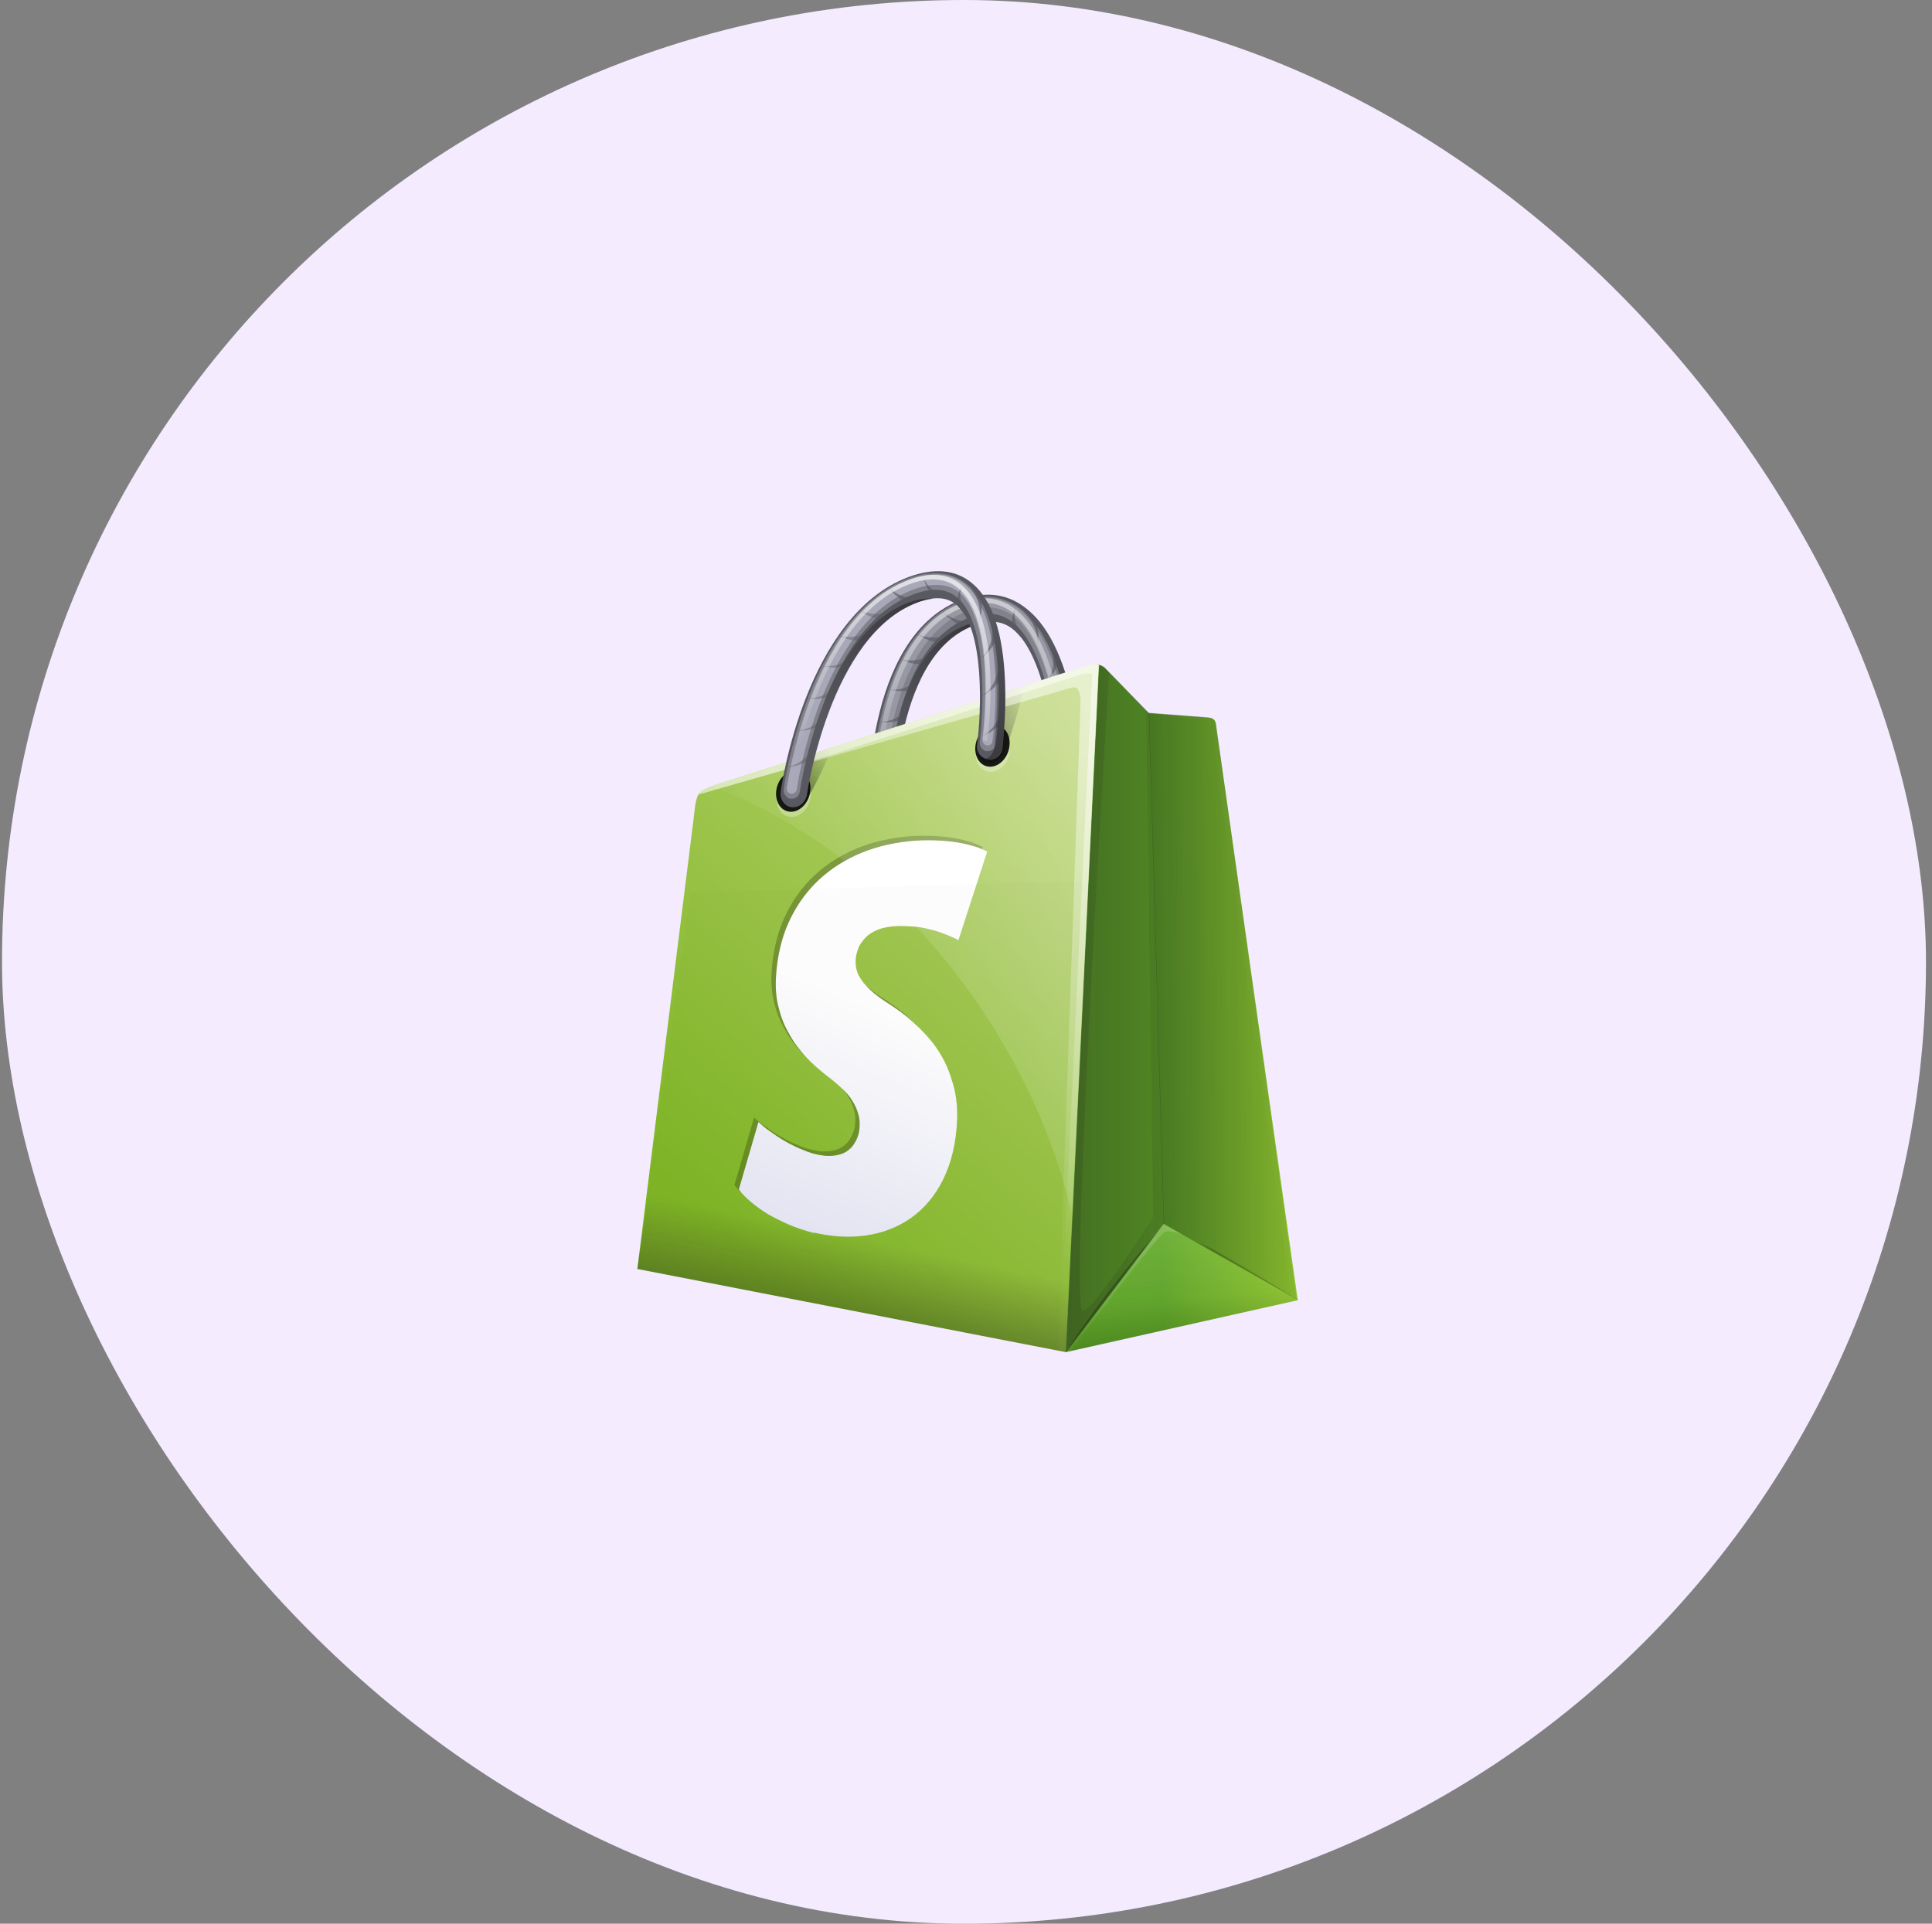 <svg width="241" height="240" viewBox="0 0 241 240" fill="none" xmlns="http://www.w3.org/2000/svg">
<rect x="0" y="0" width="241" height="240" fill="#808080" stroke="none"/>
<rect x="0.25" width="240" height="240" rx="120" fill="#F4EBFF"/>
<path fill-rule="evenodd" clip-rule="evenodd" d="M110.208 103.647C110.152 103.647 110.045 103.647 109.989 103.647C109.065 103.535 108.305 102.689 108.305 101.73C108.25 100.827 107.76 79.728 119.662 74.933C122.652 73.748 125.426 73.973 127.763 75.722C130.641 77.81 132.707 81.984 133.957 88.077C134.825 92.365 134.988 96.088 134.988 96.257C135.043 97.16 134.339 97.837 133.412 97.668C132.488 97.555 131.728 96.709 131.728 95.806C131.565 91.97 130.315 81.42 126.186 78.374C124.881 77.415 123.249 77.302 121.294 78.092C111.076 82.21 111.565 102.012 111.565 102.237C111.565 103.027 111.024 103.647 110.208 103.647Z" fill="#595961"/>
<path opacity="0.46" fill-rule="evenodd" clip-rule="evenodd" d="M127.161 75.835C124.987 74.255 122.436 74.03 119.661 75.102C114.825 77.076 111.401 82.266 109.717 90.165C108.467 95.975 108.631 101.222 108.631 101.447C108.631 101.729 108.738 102.012 108.957 102.237C109.172 102.463 109.391 102.632 109.662 102.632C109.717 102.632 109.773 102.632 109.825 102.632C110.315 102.632 110.696 102.237 110.696 101.729C110.696 101.504 110.207 81.364 120.696 77.133C122.814 76.287 124.661 76.399 126.186 77.528C130.584 80.743 131.89 91.631 132.053 95.524C132.053 96.088 132.543 96.652 133.14 96.709C133.685 96.765 134.119 96.37 134.119 95.806C134.063 95.129 133.466 80.461 127.161 75.835Z" fill="#B2B2C2"/>
<path opacity="0.46" fill-rule="evenodd" clip-rule="evenodd" d="M109.718 101.955C109.662 101.955 109.662 101.955 109.61 101.955C109.284 101.898 109.009 101.56 108.957 101.222C108.957 100.996 108.794 95.862 110.044 90.051C111.673 82.323 115.1 77.189 119.825 75.271C122.488 74.199 124.88 74.425 126.946 75.891C133.033 80.348 133.63 94.79 133.63 95.411C133.63 95.749 133.359 95.975 133.033 95.919C132.706 95.862 132.436 95.58 132.38 95.185C132.38 95.016 131.783 80.856 126.293 76.794C124.662 75.609 122.651 75.44 120.37 76.343C109.718 80.799 110.208 101.222 110.208 101.447C110.259 101.729 110.044 101.955 109.718 101.955Z" fill="#B2B2C2"/>
<path opacity="0.62" fill-rule="evenodd" clip-rule="evenodd" d="M114.12 85.821C114.554 84.975 114.988 84.129 115.37 83.226C115.207 83.508 114.12 86.442 110.804 85.99C110.748 85.99 112.759 86.611 114.12 85.821Z" fill="#595961"/>
<path opacity="0.62" fill-rule="evenodd" clip-rule="evenodd" d="M112.923 89.431C113.249 88.528 113.575 87.569 113.794 86.666C113.687 87.005 113.141 90.051 109.662 90.051C109.662 90.051 111.673 90.446 112.923 89.431Z" fill="#595961"/>
<path opacity="0.62" fill-rule="evenodd" clip-rule="evenodd" d="M131.998 82.154C131.564 81.138 131.074 80.179 130.585 79.164C130.748 79.502 132.38 82.718 130.533 85.031C130.533 85.031 131.946 83.903 131.998 82.154Z" fill="#595961"/>
<path opacity="0.62" fill-rule="evenodd" clip-rule="evenodd" d="M129.013 77.077C128.141 76.344 127.273 75.667 126.401 75.046C126.728 75.328 129.61 77.415 129.446 80.575C129.391 80.575 129.881 78.713 129.013 77.077Z" fill="#595961"/>
<path opacity="0.62" fill-rule="evenodd" clip-rule="evenodd" d="M115.696 82.717C116.349 82.04 116.89 81.307 117.487 80.517C117.272 80.742 115.477 83.055 112.273 82.209C112.273 82.209 114.12 83.225 115.696 82.717Z" fill="#595961"/>
<path opacity="0.62" fill-rule="evenodd" clip-rule="evenodd" d="M117.707 80.122C118.467 79.558 119.172 78.994 119.88 78.374C119.609 78.543 117.38 80.404 114.283 79.05C114.283 79.05 116.075 80.348 117.707 80.122Z" fill="#595961"/>
<path opacity="0.62" fill-rule="evenodd" clip-rule="evenodd" d="M120.64 78.26C121.564 77.978 122.436 77.64 123.304 77.301C122.977 77.414 120.206 78.429 117.488 76.285C117.543 76.285 118.956 77.978 120.64 78.26Z" fill="#595961"/>
<path opacity="0.62" fill-rule="evenodd" clip-rule="evenodd" d="M123.304 77.246C124.064 77.359 124.825 77.415 125.585 77.472C125.314 77.415 122.922 77.246 121.564 74.989C121.564 74.989 122.11 76.512 123.304 77.246Z" fill="#595961"/>
<path opacity="0.62" fill-rule="evenodd" clip-rule="evenodd" d="M126.456 78.486C126.998 79.106 127.598 79.727 128.247 80.291C128.032 80.065 126.185 78.204 126.619 75.891C126.564 75.891 125.967 77.188 126.456 78.486Z" fill="#595961"/>
<path opacity="0.74" fill-rule="evenodd" clip-rule="evenodd" d="M133.033 95.129C133.033 94.508 132.436 80.235 126.512 75.892C125.37 75.045 124.12 74.65 122.814 74.65C121.835 74.65 120.804 74.876 119.717 75.327C114.988 77.189 111.673 82.21 110.044 89.882C108.794 95.636 108.957 100.77 108.957 100.996C108.957 101.165 109.121 101.334 109.284 101.334H109.336C109.499 101.334 109.61 101.222 109.61 101.052C109.61 100.827 109.065 80.235 119.988 75.835C122.38 74.876 124.446 75.045 126.186 76.343C131.835 80.461 132.436 94.847 132.436 95.016C132.436 95.186 132.599 95.355 132.762 95.355C132.762 95.355 132.762 95.355 132.814 95.355C132.925 95.411 133.033 95.298 133.033 95.129Z" fill="url(#paint0_linear_616_139491)"/>
<path fill-rule="evenodd" clip-rule="evenodd" d="M133.956 88.078C132.706 81.985 130.641 77.866 127.762 75.723C126.186 74.595 124.498 74.087 122.651 74.2C124.12 74.312 125.478 74.82 126.728 75.723C129.61 77.81 131.676 81.985 132.925 88.078C133.793 92.365 133.956 96.088 133.956 96.258C133.956 96.935 133.63 97.443 133.085 97.612C133.196 97.668 133.304 97.668 133.359 97.668C134.283 97.781 134.988 97.16 134.936 96.258C134.988 96.088 134.824 92.422 133.956 88.078Z" fill="url(#paint1_linear_616_139491)"/>
<path fill-rule="evenodd" clip-rule="evenodd" d="M120.263 78.092C110.045 82.21 110.534 102.012 110.534 102.237C110.534 102.914 110.208 103.422 109.662 103.591C109.774 103.648 109.826 103.648 109.937 103.648C109.989 103.648 110.1 103.648 110.152 103.648C110.968 103.648 111.509 103.027 111.509 102.237C111.509 102.012 111.024 82.267 121.238 78.149C121.947 77.867 122.599 77.697 123.197 77.641C122.325 77.472 121.35 77.641 120.263 78.092Z" fill="url(#paint2_linear_616_139491)"/>
<path fill-rule="evenodd" clip-rule="evenodd" d="M135.748 82.999L89.663 97.779C89.663 97.779 87.709 98.344 87.219 98.964C86.73 99.585 86.622 101.334 86.622 101.334L79.501 158.312L132.977 168.693L137.109 82.943C136.512 82.83 135.911 82.943 135.748 82.999Z" fill="url(#paint3_linear_616_139491)"/>
<path fill-rule="evenodd" clip-rule="evenodd" d="M151.675 90.334C151.675 90.334 151.619 89.882 151.348 89.713C151.13 89.544 150.859 89.544 150.859 89.544L143.304 88.98L137.762 83.282C137.543 83.112 137.325 83 137.054 82.943L132.926 168.694L161.889 162.206L151.675 90.334Z" fill="url(#paint4_linear_616_139491)"/>
<path fill-rule="evenodd" clip-rule="evenodd" d="M116.728 130.613C115.912 129.484 114.936 128.469 113.957 127.566C112.978 126.664 111.947 125.93 110.912 125.253C110.207 124.802 109.555 124.351 109.009 123.899C108.468 123.448 108.034 122.997 107.708 122.602C107.381 122.15 107.11 121.755 106.947 121.304C106.784 120.853 106.728 120.402 106.728 119.95C106.728 119.33 106.892 118.709 107.11 118.201C107.325 117.694 107.708 117.242 108.086 116.847C108.524 116.453 109.009 116.171 109.61 115.945C110.207 115.719 110.912 115.607 111.672 115.55C112.488 115.494 113.304 115.55 114.065 115.607C114.825 115.663 115.534 115.832 116.238 116.001C116.891 116.171 117.544 116.396 118.085 116.622C118.631 116.847 119.172 117.073 119.554 117.299L123.141 106.242C122.599 105.96 121.947 105.677 121.238 105.508C120.478 105.282 119.662 105.113 118.738 105C117.815 104.888 116.835 104.831 115.804 104.831C114.773 104.831 113.687 104.888 112.544 105.057C110.1 105.395 107.923 106.072 105.968 107.088C104.121 108.047 102.489 109.288 101.131 110.811C99.826 112.278 98.795 113.97 98.034 115.889C97.326 117.75 96.892 119.838 96.784 122.094C96.729 123.448 96.836 124.689 97.163 125.817C97.433 126.946 97.871 128.018 98.468 129.033C99.01 130.048 99.718 130.951 100.479 131.797C101.239 132.644 102.162 133.434 103.086 134.167C103.846 134.731 104.499 135.295 105.044 135.803C105.586 136.311 106.024 136.818 106.346 137.383C106.673 137.89 106.891 138.398 107.055 138.962C107.218 139.47 107.274 140.034 107.218 140.598C107.218 141.162 107.055 141.726 106.836 142.178C106.621 142.629 106.346 143.08 105.912 143.419C105.534 143.757 105.045 143.983 104.499 144.096C103.958 144.208 103.305 144.265 102.597 144.152C101.784 144.039 100.968 143.814 100.208 143.475C99.447 143.193 98.683 142.798 97.979 142.403C97.274 142.009 96.621 141.557 96.076 141.162C95.479 140.767 94.989 140.316 94.611 139.977L92.163 148.383C92.545 148.947 93.087 149.455 93.684 149.963C94.284 150.471 94.989 150.978 95.805 151.486C96.621 151.937 97.489 152.388 98.413 152.783C99.336 153.178 100.371 153.517 101.402 153.799H101.458H101.51H101.565H101.621C103.846 154.307 105.968 154.42 107.978 154.138C110.044 153.855 111.947 153.122 113.575 151.994C115.259 150.809 116.62 149.229 117.651 147.142C118.686 145.055 119.283 142.516 119.391 139.639C119.447 137.834 119.228 136.254 118.738 134.787C118.249 133.095 117.544 131.797 116.728 130.613Z" fill="url(#paint5_linear_616_139491)"/>
<path opacity="0.227" fill-rule="evenodd" clip-rule="evenodd" d="M92.515 148.843C92.389 148.694 92.27 148.541 92.163 148.384L94.611 139.978C94.644 140.01 94.681 140.042 94.718 140.075C95.082 140.4 95.534 140.805 96.076 141.163C96.621 141.558 97.274 142.009 97.979 142.404C98.683 142.799 99.447 143.194 100.208 143.476C100.968 143.815 101.784 144.04 102.596 144.153C103.305 144.266 103.958 144.21 104.499 144.097C105.044 143.984 105.534 143.758 105.912 143.42C106.346 143.081 106.621 142.63 106.836 142.178C107.055 141.727 107.218 141.163 107.218 140.599C107.273 140.035 107.218 139.471 107.054 138.963C106.891 138.399 106.672 137.891 106.346 137.383C106.038 136.847 105.63 136.362 105.122 135.879C105.389 136.181 105.615 136.491 105.805 136.819C106.131 137.327 106.346 137.834 106.509 138.399C106.673 138.906 106.728 139.471 106.673 140.035C106.673 140.599 106.509 141.163 106.294 141.614C106.075 142.066 105.805 142.517 105.371 142.855C104.989 143.194 104.499 143.42 103.958 143.532C103.412 143.645 102.76 143.702 102.055 143.589C101.239 143.476 100.423 143.25 99.662 142.912C98.902 142.63 98.142 142.235 97.433 141.84C96.728 141.445 96.076 140.994 95.534 140.599C94.989 140.241 94.537 139.836 94.173 139.511C94.136 139.478 94.102 139.446 94.065 139.414L91.621 147.82C91.862 148.179 92.17 148.515 92.515 148.843ZM100.523 131.849C100.319 131.648 100.122 131.443 99.933 131.234C99.173 130.388 98.468 129.485 97.923 128.47C97.326 127.454 96.892 126.382 96.621 125.254C96.295 124.126 96.183 122.885 96.239 121.531C96.346 119.274 96.784 117.187 97.489 115.325C98.249 113.407 99.284 111.715 100.586 110.248C101.947 108.725 103.575 107.483 105.422 106.525C107.381 105.509 109.554 104.832 111.999 104.494C113.141 104.324 114.228 104.268 115.259 104.268C116.294 104.268 117.273 104.324 118.196 104.437C119.12 104.55 119.936 104.719 120.696 104.945C121.401 105.114 122.054 105.396 122.599 105.678L122.514 105.942C122.121 105.771 121.69 105.617 121.238 105.509C120.478 105.284 119.662 105.114 118.738 105.001C117.814 104.889 116.835 104.832 115.804 104.832C114.773 104.832 113.686 104.889 112.544 105.058C110.1 105.396 107.922 106.073 105.968 107.089C104.121 108.048 102.489 109.289 101.131 110.812C99.826 112.279 98.794 113.971 98.034 115.889C97.326 117.751 96.892 119.838 96.784 122.095C96.728 123.449 96.836 124.69 97.162 125.818C97.433 126.947 97.871 128.019 98.468 129.034C99.01 130.049 99.718 130.952 100.478 131.798C100.493 131.815 100.508 131.832 100.523 131.849ZM107.904 122.834C108.201 123.169 108.572 123.535 109.009 123.9C109.554 124.351 110.207 124.803 110.912 125.254C111.947 125.931 112.978 126.665 113.957 127.567C114.243 127.83 114.525 128.102 114.806 128.384C114.354 127.897 113.883 127.437 113.412 127.003C112.436 126.1 111.402 125.367 110.37 124.69C109.662 124.239 109.009 123.787 108.468 123.336C108.264 123.168 108.078 122.999 107.904 122.834Z" fill="black"/>
<path opacity="0.41" fill-rule="evenodd" clip-rule="evenodd" d="M145.15 152.728L143.303 88.98L142.976 88.641L143.848 151.826C143.848 151.826 136.185 163.898 135.043 163.56C133.359 163.052 138.358 83.903 138.358 83.903L137.813 83.338C137.598 83.169 137.324 83.056 137.108 83L133.032 167.565L132.977 168.75L134.39 166.888L145.15 152.728Z" fill="url(#paint6_linear_616_139491)"/>
<path fill-rule="evenodd" clip-rule="evenodd" d="M124.334 86.667C123.685 89.318 122.87 91.8 122.272 93.323C121.89 94.226 122.324 95.072 123.14 95.185C124.012 95.298 124.987 94.677 125.314 93.775C125.369 93.606 126.834 89.939 127.762 85.595V85.538L124.334 86.667Z" fill="url(#paint7_linear_616_139491)"/>
<path fill-rule="evenodd" clip-rule="evenodd" d="M99.826 94.565C99.065 96.257 98.305 97.724 97.76 98.739C97.274 99.585 97.544 100.488 98.36 100.714C99.173 100.996 100.259 100.488 100.749 99.642C100.805 99.529 102.381 96.765 103.794 93.267L99.826 94.565Z" fill="url(#paint8_linear_616_139491)"/>
<path opacity="0.32" fill-rule="evenodd" clip-rule="evenodd" d="M132.977 168.693L145.15 152.727L162 162.205L132.977 168.693Z" fill="url(#paint9_linear_616_139491)"/>
<path opacity="0.19" fill-rule="evenodd" clip-rule="evenodd" d="M132.977 168.693L145.042 152.727L162 162.205L132.977 168.693Z" fill="url(#paint10_linear_616_139491)"/>
<path opacity="0.19" fill-rule="evenodd" clip-rule="evenodd" d="M132.977 168.693L145.042 152.727L162 162.205L132.977 168.693Z" fill="url(#paint11_linear_616_139491)"/>
<path opacity="0.6" fill-rule="evenodd" clip-rule="evenodd" d="M121.131 124.014C127.436 132.871 131.675 142.461 133.793 151.769L137.109 82.887C136.512 82.775 135.911 82.887 135.748 82.944L89.663 97.781C89.663 97.781 89.229 97.894 88.684 98.119C100.371 102.294 112.055 111.264 121.131 124.014Z" fill="url(#paint12_linear_616_139491)"/>
<path fill-rule="evenodd" clip-rule="evenodd" d="M151.4 89.77C151.674 89.996 151.674 90.334 151.674 90.334L161.781 162.149L145.15 152.672L143.303 88.924L150.751 89.488C150.803 89.544 151.129 89.544 151.4 89.77Z" fill="url(#paint13_linear_616_139491)"/>
<path fill-rule="evenodd" clip-rule="evenodd" d="M150.206 89.939C150.206 89.939 150.532 89.939 150.803 90.221C151.074 90.447 151.129 90.785 151.129 90.785L161.077 161.811L161.837 162.263L151.726 90.391C151.726 90.391 151.674 90.052 151.456 89.826C151.185 89.601 150.803 89.601 150.803 89.601L143.359 89.037L150.206 89.939Z" fill="url(#paint14_linear_616_139491)"/>
<path fill-rule="evenodd" clip-rule="evenodd" d="M79.501 158.312L132.977 168.692L135.589 109.908L86.151 111.314L79.501 158.312Z" fill="url(#paint15_linear_616_139491)"/>
<path opacity="0.3" fill-rule="evenodd" clip-rule="evenodd" d="M97.054 98.602C96.568 99.973 97.047 101.414 98.13 101.82C99.209 102.227 100.478 101.445 100.967 100.074C101.453 98.703 100.971 97.262 99.892 96.856C98.812 96.449 97.54 97.231 97.054 98.602Z" fill="white"/>
<path opacity="0.89" fill-rule="evenodd" clip-rule="evenodd" d="M96.995 97.951C96.51 99.322 96.992 100.763 98.071 101.169C99.15 101.576 100.423 100.794 100.908 99.423C101.394 98.052 100.916 96.611 99.833 96.205C98.754 95.798 97.485 96.58 96.995 97.951Z" fill="black"/>
<path fill-rule="evenodd" clip-rule="evenodd" d="M143.358 88.98L137.813 83.282C137.598 83.112 137.324 83 137.108 82.943L132.977 168.694L145.205 152.671L143.358 88.98Z" fill="url(#paint16_linear_616_139491)"/>
<path fill-rule="evenodd" clip-rule="evenodd" d="M135.748 83.001L89.663 97.781C89.663 97.781 87.708 98.345 87.219 98.966C87.163 99.022 87.163 99.079 87.111 99.135L133.574 85.821C133.956 85.708 134.88 85.37 134.772 88.134L131.946 168.581L132.925 168.751L137.053 83.001C136.512 82.831 135.911 82.944 135.748 83.001Z" fill="url(#paint17_linear_616_139491)"/>
<path fill-rule="evenodd" clip-rule="evenodd" d="M135.748 83.001L89.663 97.781C89.663 97.781 87.708 98.345 87.219 98.966C87.163 99.022 87.163 99.079 87.111 99.135L97.871 96.032L134.88 84.129C135.043 84.073 135.64 83.96 136.237 84.073L132.161 168.581L132.925 168.751L137.053 83.001C136.512 82.831 135.911 82.944 135.748 83.001Z" fill="url(#paint18_linear_616_139491)"/>
<path opacity="0.32" fill-rule="evenodd" clip-rule="evenodd" d="M147.599 154.082L145.151 152.671L132.926 168.693L133.575 168.524C133.575 168.524 144.338 154.138 145.314 153.687C146.022 153.405 147.599 154.082 147.599 154.082Z" fill="url(#paint19_linear_616_139491)"/>
<path opacity="0.57" fill-rule="evenodd" clip-rule="evenodd" d="M132.977 168.693L145.205 152.671C145.15 152.728 137.435 161.472 132.977 168.693Z" fill="url(#paint20_linear_616_139491)"/>
<path opacity="0.46" fill-rule="evenodd" clip-rule="evenodd" d="M162 162.205L145.205 152.727C145.15 152.727 147.108 153.066 162 162.205Z" fill="url(#paint21_linear_616_139491)"/>
<path opacity="0.3" fill-rule="evenodd" clip-rule="evenodd" d="M121.901 92.977C121.412 94.348 121.894 95.789 122.973 96.196C124.056 96.603 125.325 95.821 125.811 94.45C126.3 93.079 125.818 91.638 124.739 91.231C123.659 90.825 122.387 91.606 121.901 92.977Z" fill="white"/>
<path opacity="0.89" fill-rule="evenodd" clip-rule="evenodd" d="M121.843 92.329C121.357 93.7 121.839 95.141 122.919 95.548C123.998 95.954 125.27 95.173 125.756 93.802C126.242 92.431 125.763 90.99 124.684 90.583C123.601 90.176 122.333 90.958 121.843 92.329Z" fill="black"/>
<path fill-rule="evenodd" clip-rule="evenodd" d="M98.958 100.714C98.902 100.714 98.794 100.714 98.739 100.714C97.871 100.601 97.274 99.755 97.381 98.796C97.489 97.893 100.586 76.794 113.304 71.999C116.509 70.814 119.227 71.04 121.293 72.789C123.793 74.876 125.151 79.051 125.37 85.144C125.533 89.431 125.043 93.154 125.043 93.324C124.936 94.226 124.12 94.903 123.248 94.734C122.38 94.621 121.727 93.775 121.891 92.872C122.38 89.036 122.922 78.487 119.283 75.44C118.141 74.481 116.565 74.368 114.447 75.158C103.524 79.276 100.642 99.078 100.642 99.247C100.423 100.093 99.774 100.714 98.958 100.714Z" fill="#595961"/>
<path opacity="0.46" fill-rule="evenodd" clip-rule="evenodd" d="M120.641 72.901C118.738 71.322 116.238 71.096 113.249 72.168C108.086 74.143 103.739 79.333 100.749 87.174C98.524 92.985 97.76 98.231 97.76 98.457C97.708 98.739 97.816 99.021 97.979 99.247C98.142 99.473 98.361 99.642 98.632 99.642C98.683 99.642 98.739 99.642 98.795 99.642C99.284 99.642 99.718 99.247 99.774 98.739C99.826 98.514 102.708 78.374 113.957 74.143C116.238 73.296 118.085 73.409 119.391 74.538C123.248 77.753 122.707 88.641 122.217 92.534C122.162 93.098 122.544 93.662 123.085 93.718C123.631 93.775 124.172 93.38 124.228 92.816C124.283 92.195 126.186 77.528 120.641 72.901Z" fill="#B2B2C2"/>
<path opacity="0.81" fill-rule="evenodd" clip-rule="evenodd" d="M98.739 99.022C98.683 99.022 98.683 99.022 98.631 99.022C98.305 98.966 98.086 98.627 98.142 98.289C98.197 98.063 98.902 92.929 101.131 87.118C104.121 79.39 108.36 74.256 113.412 72.338C116.294 71.266 118.63 71.492 120.422 72.959C125.748 77.415 123.901 91.857 123.793 92.478C123.738 92.816 123.467 93.042 123.085 92.986C122.762 92.929 122.544 92.647 122.544 92.252C122.544 92.083 124.391 77.923 119.61 73.861C118.197 72.789 116.238 72.677 113.85 73.579C102.381 77.923 99.392 98.289 99.392 98.514C99.336 98.796 99.065 99.022 98.739 99.022Z" fill="#B2B2C2"/>
<path opacity="0.42" fill-rule="evenodd" clip-rule="evenodd" d="M105.912 82.887C106.509 82.041 107.054 81.195 107.596 80.292C107.38 80.574 105.804 83.508 102.544 83.056C102.488 83.056 104.391 83.677 105.912 82.887Z" fill="#595961"/>
<path opacity="0.42" fill-rule="evenodd" clip-rule="evenodd" d="M104.065 86.497C104.554 85.594 105.044 84.635 105.422 83.732C105.259 84.071 104.172 87.117 100.749 87.117C100.749 87.117 102.651 87.512 104.065 86.497Z" fill="#595961"/>
<path opacity="0.42" fill-rule="evenodd" clip-rule="evenodd" d="M102.652 90.221C103.086 89.262 103.412 88.303 103.739 87.344C103.576 87.683 102.978 90.785 99.392 91.18C99.392 91.124 101.346 91.35 102.652 90.221Z" fill="#595961"/>
<path opacity="0.62" fill-rule="evenodd" clip-rule="evenodd" d="M124.39 79.22C124.119 78.204 123.848 77.245 123.466 76.23C123.574 76.568 124.661 79.784 122.435 82.096C122.435 82.096 124.063 80.968 124.39 79.22Z" fill="#595961"/>
<path opacity="0.62" fill-rule="evenodd" clip-rule="evenodd" d="M122.272 74.142C121.512 73.409 120.748 72.732 119.988 72.111C120.262 72.393 122.814 74.481 122.109 77.64C122.054 77.64 122.87 75.778 122.272 74.142Z" fill="#595961"/>
<path opacity="0.62" fill-rule="evenodd" clip-rule="evenodd" d="M124.935 84.41C124.88 83.395 124.716 82.323 124.553 81.307C124.553 81.702 125.098 85.031 122.487 86.836C122.487 86.836 124.282 86.046 124.935 84.41Z" fill="#595961"/>
<path opacity="0.62" fill-rule="evenodd" clip-rule="evenodd" d="M125.206 89.713C125.262 88.698 125.262 87.626 125.206 86.611C125.206 87.005 125.262 90.334 122.487 91.857C122.487 91.801 124.39 91.237 125.206 89.713Z" fill="#595961"/>
<path opacity="0.42" fill-rule="evenodd" clip-rule="evenodd" d="M101.401 94.338C101.728 93.323 101.947 92.308 102.162 91.348C102.054 91.687 101.565 94.903 98.249 95.692C98.304 95.692 100.259 95.636 101.401 94.338Z" fill="#595961"/>
<path opacity="0.42" fill-rule="evenodd" clip-rule="evenodd" d="M107.978 79.783C108.739 79.106 109.447 78.372 110.1 77.582C109.825 77.808 107.652 80.121 104.61 79.275C104.662 79.275 106.346 80.291 107.978 79.783Z" fill="#595961"/>
<path opacity="0.42" fill-rule="evenodd" clip-rule="evenodd" d="M110.422 77.189C111.293 76.626 112.109 76.061 112.922 75.441C112.599 75.61 110.099 77.472 107.217 76.118C107.217 76.118 108.738 77.415 110.422 77.189Z" fill="#595961"/>
<path opacity="0.62" fill-rule="evenodd" clip-rule="evenodd" d="M113.739 75.328C114.718 75.046 115.641 74.707 116.565 74.369C116.238 74.482 113.305 75.497 110.912 73.353C110.912 73.353 112.055 75.046 113.739 75.328Z" fill="#595961"/>
<path opacity="0.62" fill-rule="evenodd" clip-rule="evenodd" d="M116.508 74.312C117.272 74.425 118.033 74.481 118.793 74.538C118.522 74.481 116.185 74.312 115.15 72.055C115.206 72.055 115.477 73.579 116.508 74.312Z" fill="#595961"/>
<path opacity="0.62" fill-rule="evenodd" clip-rule="evenodd" d="M119.446 75.553C119.935 76.173 120.421 76.794 120.911 77.358C120.748 77.132 119.227 75.271 119.987 72.957C120.043 72.957 119.227 74.255 119.446 75.553Z" fill="#595961"/>
<path fill-rule="evenodd" clip-rule="evenodd" d="M123.195 92.195C123.247 91.575 125.098 77.302 119.935 72.958C118.956 72.112 117.762 71.717 116.456 71.717C115.477 71.717 114.39 71.942 113.248 72.394C108.248 74.255 104.064 79.276 101.13 86.949C98.901 92.703 98.196 97.837 98.141 98.062C98.141 98.231 98.248 98.401 98.412 98.401H98.467C98.63 98.401 98.738 98.288 98.738 98.119C98.793 97.893 101.727 77.302 113.411 72.901C115.911 71.942 118.032 72.112 119.553 73.409C124.497 77.527 122.65 91.913 122.598 92.082C122.598 92.251 122.706 92.421 122.869 92.421C122.869 92.421 122.869 92.421 122.921 92.421C123.084 92.477 123.195 92.365 123.195 92.195Z" fill="url(#paint22_linear_616_139491)"/>
<path fill-rule="evenodd" clip-rule="evenodd" d="M125.369 85.144C125.15 79.051 123.793 74.932 121.293 72.789C119.935 71.661 118.303 71.153 116.456 71.266C117.869 71.378 119.171 71.886 120.262 72.789C122.762 74.876 124.119 79.051 124.334 85.144C124.497 89.431 124.012 93.154 124.012 93.324C123.9 94.001 123.466 94.508 122.921 94.677C123.032 94.734 123.084 94.734 123.195 94.734C124.063 94.847 124.879 94.226 124.987 93.324C125.043 93.154 125.532 89.488 125.369 85.144Z" fill="url(#paint23_linear_616_139491)"/>
<path fill-rule="evenodd" clip-rule="evenodd" d="M113.36 75.158C102.437 79.276 99.555 99.078 99.555 99.303C99.448 99.98 99.01 100.488 98.469 100.657C98.576 100.714 98.632 100.714 98.739 100.714C98.795 100.714 98.903 100.714 98.958 100.714C99.774 100.714 100.423 100.093 100.534 99.303C100.586 99.078 103.413 79.332 114.336 75.214C115.1 74.932 115.749 74.763 116.35 74.707C115.534 74.594 114.499 74.763 113.36 75.158Z" fill="url(#paint24_linear_616_139491)"/>
<defs>
<linearGradient id="paint0_linear_616_139491" x1="111.791" y1="74.778" x2="110.087" y2="97.983" gradientUnits="userSpaceOnUse">
<stop stop-color="white" stop-opacity="0.65"/>
<stop offset="1" stop-color="white" stop-opacity="0.01"/>
</linearGradient>
<linearGradient id="paint1_linear_616_139491" x1="124.246" y1="88.061" x2="136.246" y2="98.571" gradientUnits="userSpaceOnUse">
<stop stop-opacity="0.01"/>
<stop offset="1" stop-opacity="0.4"/>
</linearGradient>
<linearGradient id="paint2_linear_616_139491" x1="119.436" y1="100.22" x2="132.137" y2="88.389" gradientUnits="userSpaceOnUse">
<stop stop-opacity="0.01"/>
<stop offset="1" stop-opacity="0.4"/>
</linearGradient>
<linearGradient id="paint3_linear_616_139491" x1="103.268" y1="65.694" x2="53.934" y2="122.538" gradientUnits="userSpaceOnUse">
<stop stop-color="#B8D26E"/>
<stop offset="1" stop-color="#7FB525"/>
</linearGradient>
<linearGradient id="paint4_linear_616_139491" x1="170.754" y1="79.926" x2="143.678" y2="80.428" gradientUnits="userSpaceOnUse">
<stop stop-color="#B4E034"/>
<stop offset="1" stop-color="#60A927"/>
</linearGradient>
<linearGradient id="paint5_linear_616_139491" x1="90.219" y1="117.829" x2="68.021" y2="171.886" gradientUnits="userSpaceOnUse">
<stop stop-color="white"/>
<stop offset="1" stop-color="#CECEEB"/>
</linearGradient>
<linearGradient id="paint6_linear_616_139491" x1="122.046" y1="250.957" x2="157.204" y2="250.885" gradientUnits="userSpaceOnUse">
<stop stop-color="#1D1D1B" stop-opacity="0.5"/>
<stop offset="0.038" stop-color="#1D1D1B" stop-opacity="0.484"/>
<stop offset="0.424" stop-color="#1D1D1B" stop-opacity="0.319"/>
<stop offset="1" stop-color="#1D1D1B" stop-opacity="0.01"/>
</linearGradient>
<linearGradient id="paint7_linear_616_139491" x1="126.13" y1="81.752" x2="120.297" y2="84.891" gradientUnits="userSpaceOnUse">
<stop stop-opacity="0.01"/>
<stop offset="1" stop-opacity="0.4"/>
</linearGradient>
<linearGradient id="paint8_linear_616_139491" x1="101.676" y1="91.063" x2="97.576" y2="94.587" gradientUnits="userSpaceOnUse">
<stop stop-opacity="0.01"/>
<stop offset="1" stop-opacity="0.4"/>
</linearGradient>
<linearGradient id="paint9_linear_616_139491" x1="141.671" y1="162.247" x2="142.086" y2="167.719" gradientUnits="userSpaceOnUse">
<stop stop-opacity="0.01"/>
<stop offset="1" stop-opacity="0.4"/>
</linearGradient>
<linearGradient id="paint10_linear_616_139491" x1="131.979" y1="154.237" x2="132.941" y2="168.463" gradientUnits="userSpaceOnUse">
<stop stop-color="white" stop-opacity="0.5"/>
<stop offset="0.09" stop-color="white" stop-opacity="0.455"/>
<stop offset="1" stop-color="white" stop-opacity="0.01"/>
</linearGradient>
<linearGradient id="paint11_linear_616_139491" x1="130.128" y1="156.449" x2="131.84" y2="171.646" gradientUnits="userSpaceOnUse">
<stop stop-opacity="0.01"/>
<stop offset="1" stop-opacity="0.4"/>
</linearGradient>
<linearGradient id="paint12_linear_616_139491" x1="123.412" y1="69.015" x2="79.507" y2="94.408" gradientUnits="userSpaceOnUse">
<stop stop-color="white" stop-opacity="0.5"/>
<stop offset="1" stop-color="white" stop-opacity="0.01"/>
</linearGradient>
<linearGradient id="paint13_linear_616_139491" x1="131.883" y1="201.726" x2="170.635" y2="201.804" gradientUnits="userSpaceOnUse">
<stop stop-color="#1D1D1B" stop-opacity="0.5"/>
<stop offset="0.09" stop-color="#1D1D1B" stop-opacity="0.455"/>
<stop offset="1" stop-color="#1D1D1B" stop-opacity="0.01"/>
</linearGradient>
<linearGradient id="paint14_linear_616_139491" x1="159.634" y1="86.899" x2="154.129" y2="88.248" gradientUnits="userSpaceOnUse">
<stop stop-color="white" stop-opacity="0.4"/>
<stop offset="1" stop-color="white" stop-opacity="0.01"/>
</linearGradient>
<linearGradient id="paint15_linear_616_139491" x1="110.245" y1="169.32" x2="113.107" y2="155.52" gradientUnits="userSpaceOnUse">
<stop stop-color="#1D1D1B" stop-opacity="0.5"/>
<stop offset="0.09" stop-color="#1D1D1B" stop-opacity="0.455"/>
<stop offset="1" stop-color="#1D1D1B" stop-opacity="0.01"/>
</linearGradient>
<linearGradient id="paint16_linear_616_139491" x1="126.794" y1="249.2" x2="162.078" y2="249.23" gradientUnits="userSpaceOnUse">
<stop stop-color="#1D1D1B" stop-opacity="0.5"/>
<stop offset="1" stop-color="#1D1D1B" stop-opacity="0.01"/>
</linearGradient>
<linearGradient id="paint17_linear_616_139491" x1="94.551" y1="78.029" x2="77.439" y2="143.776" gradientUnits="userSpaceOnUse">
<stop stop-color="white" stop-opacity="0.5"/>
<stop offset="1" stop-color="white" stop-opacity="0.01"/>
</linearGradient>
<linearGradient id="paint18_linear_616_139491" x1="94.551" y1="78.029" x2="77.439" y2="143.776" gradientUnits="userSpaceOnUse">
<stop stop-color="white" stop-opacity="0.5"/>
<stop offset="1" stop-color="white" stop-opacity="0.01"/>
</linearGradient>
<linearGradient id="paint19_linear_616_139491" x1="136.082" y1="146.948" x2="122.556" y2="165.565" gradientUnits="userSpaceOnUse">
<stop stop-color="white" stop-opacity="0.5"/>
<stop offset="0.09" stop-color="white" stop-opacity="0.455"/>
<stop offset="1" stop-color="white" stop-opacity="0.01"/>
</linearGradient>
<linearGradient id="paint20_linear_616_139491" x1="140.161" y1="151.228" x2="138.822" y2="154.23" gradientUnits="userSpaceOnUse">
<stop stop-opacity="0.01"/>
<stop offset="1" stop-opacity="0.4"/>
</linearGradient>
<linearGradient id="paint21_linear_616_139491" x1="153.443" y1="155.197" x2="153.377" y2="156.004" gradientUnits="userSpaceOnUse">
<stop stop-opacity="0.01"/>
<stop offset="1" stop-opacity="0.4"/>
</linearGradient>
<linearGradient id="paint22_linear_616_139491" x1="104.735" y1="69.818" x2="98.888" y2="92.918" gradientUnits="userSpaceOnUse">
<stop stop-color="white" stop-opacity="0.65"/>
<stop offset="1" stop-color="white" stop-opacity="0.01"/>
</linearGradient>
<linearGradient id="paint23_linear_616_139491" x1="117.821" y1="83.143" x2="127.993" y2="93.485" gradientUnits="userSpaceOnUse">
<stop stop-opacity="0.01"/>
<stop offset="1" stop-opacity="0.4"/>
</linearGradient>
<linearGradient id="paint24_linear_616_139491" x1="111.32" y1="98.372" x2="125.374" y2="83.939" gradientUnits="userSpaceOnUse">
<stop stop-opacity="0.01"/>
<stop offset="1" stop-opacity="0.4"/>
</linearGradient>
</defs>
</svg>
